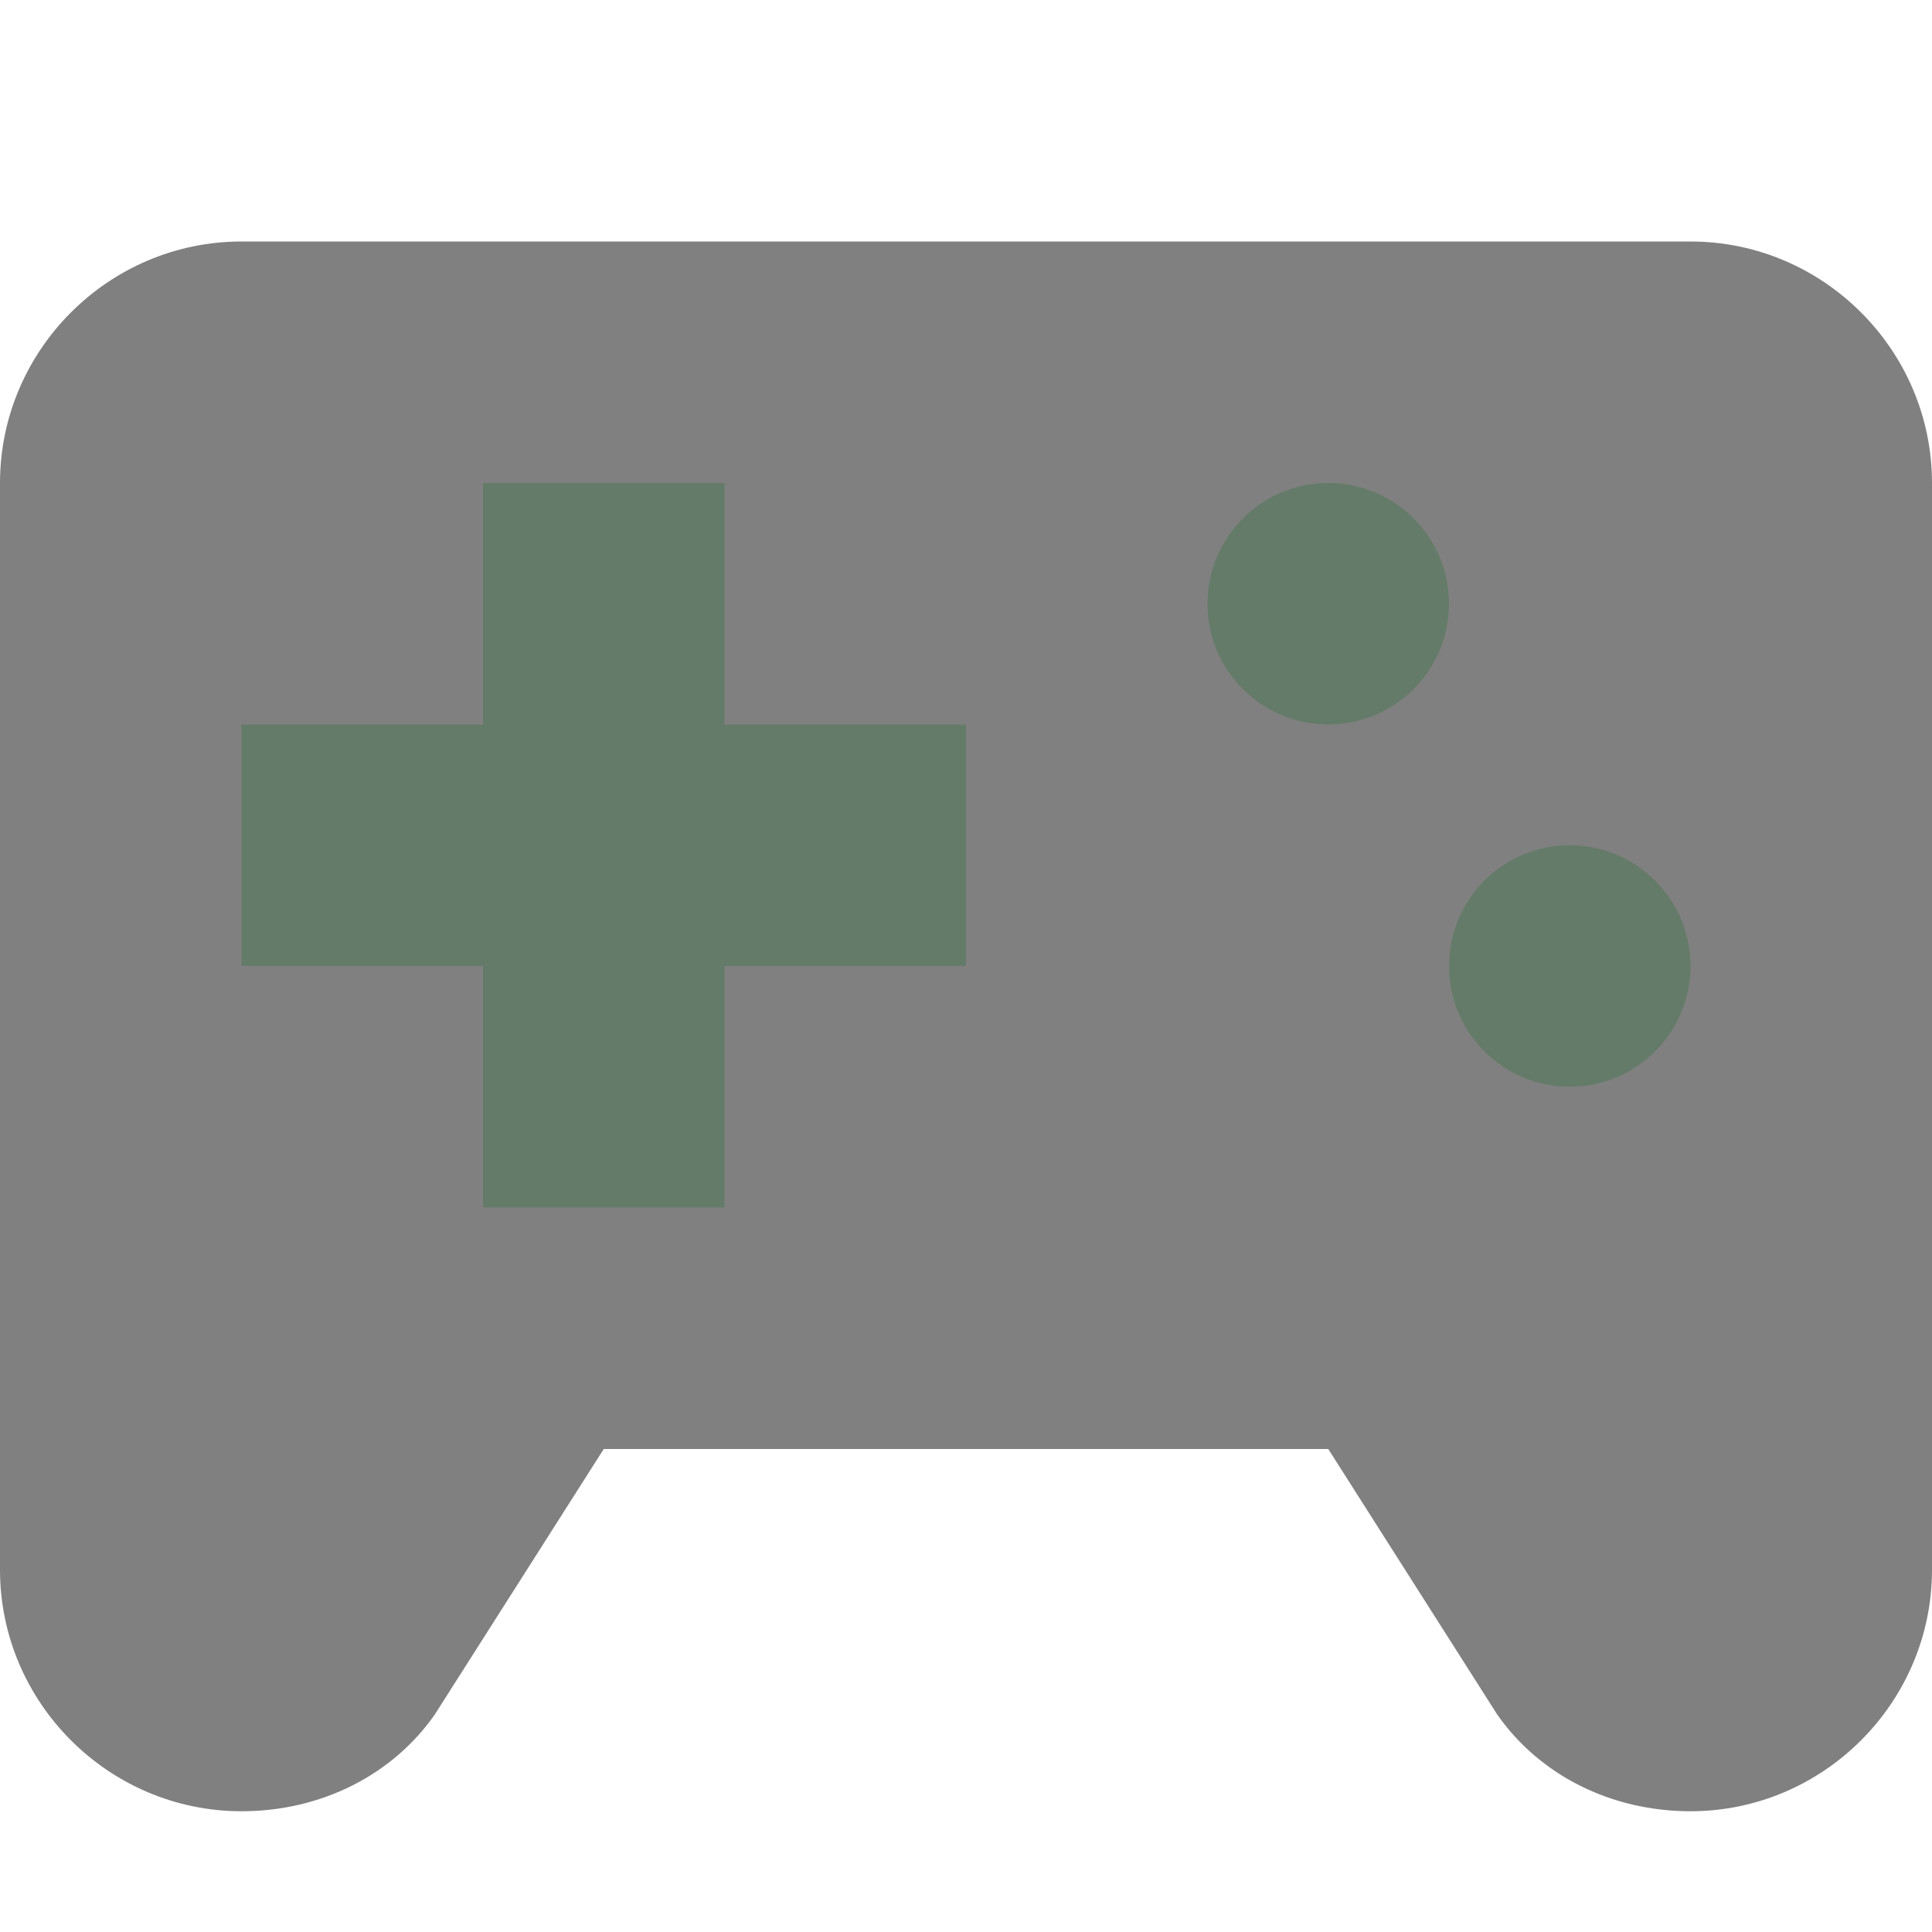 <?xml version="1.0" encoding="utf-8"?>
<svg width="16" height="16" viewBox="0 0 16 16" xmlns="http://www.w3.org/2000/svg">
<path d="M0 11C6.1e-05 12.1 0.9 13 2 13C2.66 13 3.25 12.7 3.6 12.2L5 10L11 10L12.4 12.2C12.75 12.7 13.34 13 14 13C15.1 13 16 12.1 16 11L16 2C16 0.9 15.1 0 14 0L2 0C0.9 0 0 0.9 6.1e-05 2L0 11Z" fill="#808080" transform="translate(0 2)"/>
<g fill="#657B69">
<path d="M2 0L4 0L4 2L6 2L6 4L4 4L4 6L2 6L2 4L0 4L0 2L2 2Z" transform="translate(2 4)"/>
<circle r="1" cx="13" cy="8"/>
<circle r="1" cx="11" cy="5"/>
</g></svg>
